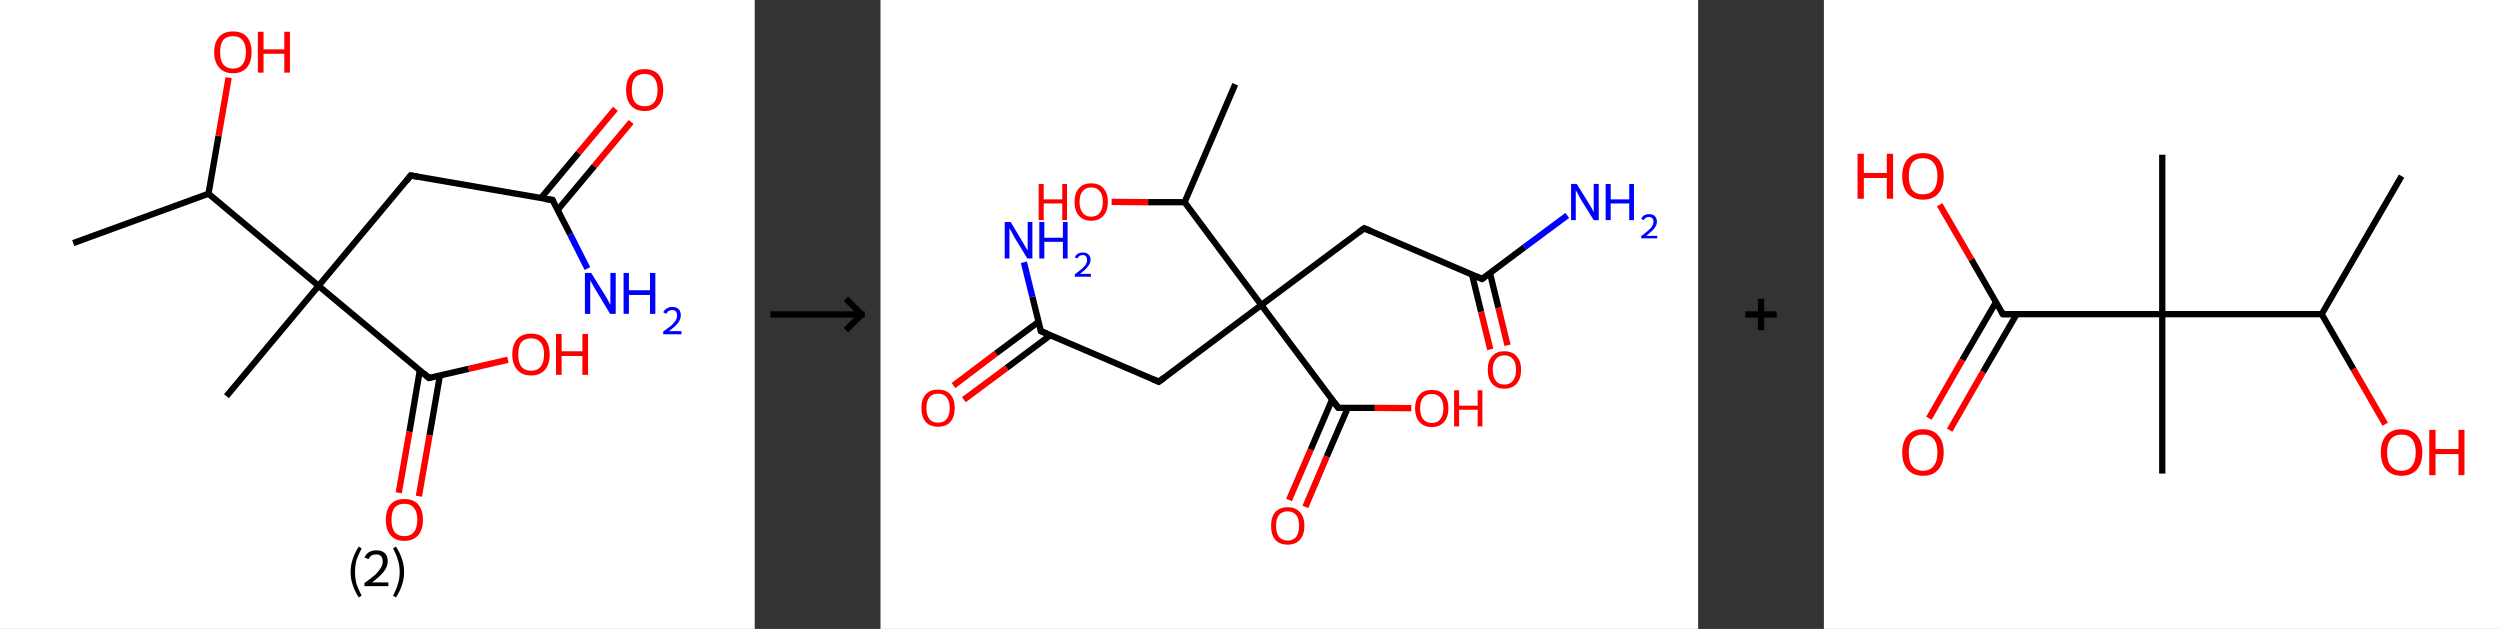 <?xml version='1.0' encoding='ASCII' standalone='yes'?>
<svg xmlns="http://www.w3.org/2000/svg" xmlns:xlink="http://www.w3.org/1999/xlink" version="1.1" width="795.0px" viewBox="0 0 795.0 200.0" height="200.0px">
  <rect x="0" y="0" width="795.0" height="200.0" fill="#333333" stroke="none"/>
  <g>
    <g transform="translate(0, 0) scale(1 1) "><!-- END OF HEADER -->
<rect style="opacity:1.0;fill:#FFFFFF;stroke:none" width="240.0" height="200.0" x="0.0" y="0.0"> </rect>
<path class="bond-0 atom-0 atom-1" d="M 23.3,77.3 L 66.3,61.6" style="fill:none;fill-rule:evenodd;stroke:#000000;stroke-width:2.0px;stroke-linecap:butt;stroke-linejoin:miter;stroke-opacity:1"/>
<path class="bond-1 atom-1 atom-2" d="M 66.3,61.6 L 69.5,43.2" style="fill:none;fill-rule:evenodd;stroke:#000000;stroke-width:2.0px;stroke-linecap:butt;stroke-linejoin:miter;stroke-opacity:1"/>
<path class="bond-1 atom-1 atom-2" d="M 69.5,43.2 L 72.7,24.7" style="fill:none;fill-rule:evenodd;stroke:#FF0000;stroke-width:2.0px;stroke-linecap:butt;stroke-linejoin:miter;stroke-opacity:1"/>
<path class="bond-2 atom-1 atom-3" d="M 66.3,61.6 L 101.3,90.9" style="fill:none;fill-rule:evenodd;stroke:#000000;stroke-width:2.0px;stroke-linecap:butt;stroke-linejoin:miter;stroke-opacity:1"/>
<path class="bond-3 atom-3 atom-4" d="M 101.3,90.9 L 72.0,126.0" style="fill:none;fill-rule:evenodd;stroke:#000000;stroke-width:2.0px;stroke-linecap:butt;stroke-linejoin:miter;stroke-opacity:1"/>
<path class="bond-4 atom-3 atom-5" d="M 101.3,90.9 L 130.6,55.8" style="fill:none;fill-rule:evenodd;stroke:#000000;stroke-width:2.0px;stroke-linecap:butt;stroke-linejoin:miter;stroke-opacity:1"/>
<path class="bond-5 atom-5 atom-6" d="M 130.6,55.8 L 175.7,63.6" style="fill:none;fill-rule:evenodd;stroke:#000000;stroke-width:2.0px;stroke-linecap:butt;stroke-linejoin:miter;stroke-opacity:1"/>
<path class="bond-6 atom-6 atom-7" d="M 175.7,63.6 L 181.3,74.5" style="fill:none;fill-rule:evenodd;stroke:#000000;stroke-width:2.0px;stroke-linecap:butt;stroke-linejoin:miter;stroke-opacity:1"/>
<path class="bond-6 atom-6 atom-7" d="M 181.3,74.5 L 186.8,85.4" style="fill:none;fill-rule:evenodd;stroke:#0000FF;stroke-width:2.0px;stroke-linecap:butt;stroke-linejoin:miter;stroke-opacity:1"/>
<path class="bond-7 atom-6 atom-8" d="M 177.3,66.8 L 189.0,52.8" style="fill:none;fill-rule:evenodd;stroke:#000000;stroke-width:2.0px;stroke-linecap:butt;stroke-linejoin:miter;stroke-opacity:1"/>
<path class="bond-7 atom-6 atom-8" d="M 189.0,52.8 L 200.7,38.8" style="fill:none;fill-rule:evenodd;stroke:#FF0000;stroke-width:2.0px;stroke-linecap:butt;stroke-linejoin:miter;stroke-opacity:1"/>
<path class="bond-7 atom-6 atom-8" d="M 172.0,63.0 L 184.0,48.6" style="fill:none;fill-rule:evenodd;stroke:#000000;stroke-width:2.0px;stroke-linecap:butt;stroke-linejoin:miter;stroke-opacity:1"/>
<path class="bond-7 atom-6 atom-8" d="M 184.0,48.6 L 195.7,34.6" style="fill:none;fill-rule:evenodd;stroke:#FF0000;stroke-width:2.0px;stroke-linecap:butt;stroke-linejoin:miter;stroke-opacity:1"/>
<path class="bond-8 atom-3 atom-9" d="M 101.3,90.9 L 136.4,120.2" style="fill:none;fill-rule:evenodd;stroke:#000000;stroke-width:2.0px;stroke-linecap:butt;stroke-linejoin:miter;stroke-opacity:1"/>
<path class="bond-9 atom-9 atom-10" d="M 133.5,117.8 L 130.2,137.3" style="fill:none;fill-rule:evenodd;stroke:#000000;stroke-width:2.0px;stroke-linecap:butt;stroke-linejoin:miter;stroke-opacity:1"/>
<path class="bond-9 atom-9 atom-10" d="M 130.2,137.3 L 126.8,156.7" style="fill:none;fill-rule:evenodd;stroke:#FF0000;stroke-width:2.0px;stroke-linecap:butt;stroke-linejoin:miter;stroke-opacity:1"/>
<path class="bond-9 atom-9 atom-10" d="M 139.9,119.4 L 136.6,138.4" style="fill:none;fill-rule:evenodd;stroke:#000000;stroke-width:2.0px;stroke-linecap:butt;stroke-linejoin:miter;stroke-opacity:1"/>
<path class="bond-9 atom-9 atom-10" d="M 136.6,138.4 L 133.2,157.8" style="fill:none;fill-rule:evenodd;stroke:#FF0000;stroke-width:2.0px;stroke-linecap:butt;stroke-linejoin:miter;stroke-opacity:1"/>
<path class="bond-10 atom-9 atom-11" d="M 136.4,120.2 L 149.0,117.3" style="fill:none;fill-rule:evenodd;stroke:#000000;stroke-width:2.0px;stroke-linecap:butt;stroke-linejoin:miter;stroke-opacity:1"/>
<path class="bond-10 atom-9 atom-11" d="M 149.0,117.3 L 161.5,114.4" style="fill:none;fill-rule:evenodd;stroke:#FF0000;stroke-width:2.0px;stroke-linecap:butt;stroke-linejoin:miter;stroke-opacity:1"/>
<path d="M 129.2,57.6 L 130.6,55.8 L 132.9,56.2" style="fill:none;stroke:#000000;stroke-width:2.0px;stroke-linecap:butt;stroke-linejoin:miter;stroke-opacity:1;"/>
<path d="M 173.4,63.3 L 175.7,63.6 L 176.0,64.2" style="fill:none;stroke:#000000;stroke-width:2.0px;stroke-linecap:butt;stroke-linejoin:miter;stroke-opacity:1;"/>
<path d="M 134.7,118.7 L 136.4,120.2 L 137.1,120.1" style="fill:none;stroke:#000000;stroke-width:2.0px;stroke-linecap:butt;stroke-linejoin:miter;stroke-opacity:1;"/>
<path class="atom-2" d="M 68.1 16.6 Q 68.1 13.5, 69.7 11.7 Q 71.2 10.0, 74.1 10.0 Q 77.0 10.0, 78.5 11.7 Q 80.0 13.5, 80.0 16.6 Q 80.0 19.7, 78.5 21.5 Q 76.9 23.3, 74.1 23.3 Q 71.2 23.3, 69.7 21.5 Q 68.1 19.7, 68.1 16.6 M 74.1 21.8 Q 76.1 21.8, 77.1 20.5 Q 78.2 19.2, 78.2 16.6 Q 78.2 14.0, 77.1 12.8 Q 76.1 11.5, 74.1 11.5 Q 72.1 11.5, 71.0 12.7 Q 70.0 14.0, 70.0 16.6 Q 70.0 19.2, 71.0 20.5 Q 72.1 21.8, 74.1 21.8 " fill="#FF0000"/>
<path class="atom-2" d="M 82.0 10.1 L 83.8 10.1 L 83.8 15.7 L 90.4 15.7 L 90.4 10.1 L 92.2 10.1 L 92.2 23.1 L 90.4 23.1 L 90.4 17.1 L 83.8 17.1 L 83.8 23.1 L 82.0 23.1 L 82.0 10.1 " fill="#FF0000"/>
<path class="atom-7" d="M 188.0 86.8 L 192.3 93.7 Q 192.7 94.4, 193.4 95.6 Q 194.0 96.8, 194.1 96.9 L 194.1 86.8 L 195.8 86.8 L 195.8 99.8 L 194.0 99.8 L 189.5 92.3 Q 188.9 91.4, 188.4 90.4 Q 187.8 89.4, 187.7 89.1 L 187.7 99.8 L 186.0 99.8 L 186.0 86.8 L 188.0 86.8 " fill="#0000FF"/>
<path class="atom-7" d="M 198.3 86.8 L 200.0 86.8 L 200.0 92.3 L 206.7 92.3 L 206.7 86.8 L 208.4 86.8 L 208.4 99.8 L 206.7 99.8 L 206.7 93.8 L 200.0 93.8 L 200.0 99.8 L 198.3 99.8 L 198.3 86.8 " fill="#0000FF"/>
<path class="atom-7" d="M 210.9 99.3 Q 211.3 98.5, 212.0 98.1 Q 212.8 97.6, 213.8 97.6 Q 215.1 97.6, 215.8 98.3 Q 216.5 99.0, 216.5 100.3 Q 216.5 101.5, 215.6 102.7 Q 214.7 103.9, 212.7 105.3 L 216.7 105.3 L 216.7 106.3 L 210.9 106.3 L 210.9 105.4 Q 212.5 104.3, 213.5 103.5 Q 214.4 102.6, 214.9 101.9 Q 215.3 101.1, 215.3 100.3 Q 215.3 99.5, 214.9 99.0 Q 214.5 98.6, 213.8 98.6 Q 213.1 98.6, 212.6 98.9 Q 212.2 99.1, 211.9 99.8 L 210.9 99.3 " fill="#0000FF"/>
<path class="atom-8" d="M 199.1 28.6 Q 199.1 25.5, 200.6 23.7 Q 202.1 22.0, 205.0 22.0 Q 207.9 22.0, 209.4 23.7 Q 210.9 25.5, 210.9 28.6 Q 210.9 31.7, 209.4 33.5 Q 207.8 35.3, 205.0 35.3 Q 202.1 35.3, 200.6 33.5 Q 199.1 31.8, 199.1 28.6 M 205.0 33.8 Q 207.0 33.8, 208.0 32.5 Q 209.1 31.2, 209.1 28.6 Q 209.1 26.1, 208.0 24.8 Q 207.0 23.5, 205.0 23.5 Q 203.0 23.5, 201.9 24.8 Q 200.9 26.0, 200.9 28.6 Q 200.9 31.2, 201.9 32.5 Q 203.0 33.8, 205.0 33.8 " fill="#FF0000"/>
<path class="atom-10" d="M 122.7 165.3 Q 122.7 162.2, 124.2 160.4 Q 125.7 158.7, 128.6 158.7 Q 131.5 158.7, 133.0 160.4 Q 134.5 162.2, 134.5 165.3 Q 134.5 168.4, 133.0 170.2 Q 131.4 172.0, 128.6 172.0 Q 125.7 172.0, 124.2 170.2 Q 122.7 168.5, 122.7 165.3 M 128.6 170.5 Q 130.6 170.5, 131.6 169.2 Q 132.7 167.9, 132.7 165.3 Q 132.7 162.7, 131.6 161.5 Q 130.6 160.2, 128.6 160.2 Q 126.6 160.2, 125.5 161.4 Q 124.5 162.7, 124.5 165.3 Q 124.5 167.9, 125.5 169.2 Q 126.6 170.5, 128.6 170.5 " fill="#FF0000"/>
<path class="atom-11" d="M 162.9 112.7 Q 162.9 109.6, 164.5 107.8 Q 166.0 106.1, 168.9 106.1 Q 171.8 106.1, 173.3 107.8 Q 174.8 109.6, 174.8 112.7 Q 174.8 115.8, 173.3 117.6 Q 171.7 119.4, 168.9 119.4 Q 166.0 119.4, 164.5 117.6 Q 162.9 115.8, 162.9 112.7 M 168.9 117.9 Q 170.9 117.9, 171.9 116.6 Q 173.0 115.3, 173.0 112.7 Q 173.0 110.1, 171.9 108.9 Q 170.9 107.6, 168.9 107.6 Q 166.9 107.6, 165.8 108.8 Q 164.8 110.1, 164.8 112.7 Q 164.8 115.3, 165.8 116.6 Q 166.9 117.9, 168.9 117.9 " fill="#FF0000"/>
<path class="atom-11" d="M 176.8 106.2 L 178.6 106.2 L 178.6 111.7 L 185.2 111.7 L 185.2 106.2 L 187.0 106.2 L 187.0 119.2 L 185.2 119.2 L 185.2 113.2 L 178.6 113.2 L 178.6 119.2 L 176.8 119.2 L 176.8 106.2 " fill="#FF0000"/>
<path class="legend" d="M 111.5 181.9 Q 111.5 179.6, 112.2 177.7 Q 112.8 175.8, 114.1 173.8 L 115.0 174.4 Q 114.0 176.3, 113.4 178.0 Q 112.9 179.7, 112.9 181.9 Q 112.9 184.0, 113.4 185.8 Q 114.0 187.5, 115.0 189.4 L 114.1 190.0 Q 112.8 188.0, 112.2 186.1 Q 111.5 184.2, 111.5 181.9 " fill="#000000"/>
<path class="legend" d="M 115.9 177.3 Q 116.4 176.2, 117.3 175.6 Q 118.3 175.0, 119.7 175.0 Q 121.4 175.0, 122.4 175.9 Q 123.3 176.8, 123.3 178.5 Q 123.3 180.2, 122.1 181.7 Q 120.9 183.3, 118.3 185.2 L 123.5 185.2 L 123.5 186.4 L 115.9 186.4 L 115.9 185.4 Q 118.0 183.9, 119.3 182.8 Q 120.5 181.6, 121.1 180.6 Q 121.7 179.6, 121.7 178.6 Q 121.7 177.5, 121.2 176.9 Q 120.7 176.3, 119.7 176.3 Q 118.8 176.3, 118.2 176.6 Q 117.6 177.0, 117.2 177.8 L 115.9 177.3 " fill="#000000"/>
<path class="legend" d="M 128.5 181.9 Q 128.5 184.2, 127.8 186.1 Q 127.2 188.0, 125.9 190.0 L 125.0 189.4 Q 126.0 187.5, 126.5 185.8 Q 127.1 184.0, 127.1 181.9 Q 127.1 179.7, 126.5 178.0 Q 126.0 176.3, 125.0 174.4 L 125.9 173.8 Q 127.2 175.8, 127.8 177.7 Q 128.5 179.6, 128.5 181.9 " fill="#000000"/>
</g>
    <g transform="translate(240.0, 0) scale(1 1) "><line x1="5" y1="100" x2="35" y2="100" style="stroke:rgb(0,0,0);stroke-width:2"/>
  <line x1="34" y1="100" x2="29" y2="95" style="stroke:rgb(0,0,0);stroke-width:2"/>
  <line x1="34" y1="100" x2="29" y2="105" style="stroke:rgb(0,0,0);stroke-width:2"/>
</g>
    <g transform="translate(280.0, 0) scale(1 1) "><!-- END OF HEADER -->
<rect style="opacity:1.0;fill:#FFFFFF;stroke:none" width="260.0" height="200.0" x="0.0" y="0.0"> </rect>
<path class="bond-0 atom-0 atom-1" d="M 112.8,26.8 L 96.7,64.3" style="fill:none;fill-rule:evenodd;stroke:#000000;stroke-width:2.0px;stroke-linecap:butt;stroke-linejoin:miter;stroke-opacity:1"/>
<path class="bond-1 atom-1 atom-2" d="M 96.7,64.3 L 85.1,64.3" style="fill:none;fill-rule:evenodd;stroke:#000000;stroke-width:2.0px;stroke-linecap:butt;stroke-linejoin:miter;stroke-opacity:1"/>
<path class="bond-1 atom-1 atom-2" d="M 85.1,64.3 L 73.5,64.2" style="fill:none;fill-rule:evenodd;stroke:#FF0000;stroke-width:2.0px;stroke-linecap:butt;stroke-linejoin:miter;stroke-opacity:1"/>
<path class="bond-2 atom-1 atom-3" d="M 96.7,64.3 L 121.1,97.0" style="fill:none;fill-rule:evenodd;stroke:#000000;stroke-width:2.0px;stroke-linecap:butt;stroke-linejoin:miter;stroke-opacity:1"/>
<path class="bond-3 atom-3 atom-4" d="M 121.1,97.0 L 88.5,121.4" style="fill:none;fill-rule:evenodd;stroke:#000000;stroke-width:2.0px;stroke-linecap:butt;stroke-linejoin:miter;stroke-opacity:1"/>
<path class="bond-4 atom-4 atom-5" d="M 88.5,121.4 L 51.0,105.3" style="fill:none;fill-rule:evenodd;stroke:#000000;stroke-width:2.0px;stroke-linecap:butt;stroke-linejoin:miter;stroke-opacity:1"/>
<path class="bond-5 atom-5 atom-6" d="M 51.0,105.3 L 48.3,94.4" style="fill:none;fill-rule:evenodd;stroke:#000000;stroke-width:2.0px;stroke-linecap:butt;stroke-linejoin:miter;stroke-opacity:1"/>
<path class="bond-5 atom-5 atom-6" d="M 48.3,94.4 L 45.6,83.4" style="fill:none;fill-rule:evenodd;stroke:#0000FF;stroke-width:2.0px;stroke-linecap:butt;stroke-linejoin:miter;stroke-opacity:1"/>
<path class="bond-6 atom-5 atom-7" d="M 50.3,102.3 L 36.7,112.4" style="fill:none;fill-rule:evenodd;stroke:#000000;stroke-width:2.0px;stroke-linecap:butt;stroke-linejoin:miter;stroke-opacity:1"/>
<path class="bond-6 atom-5 atom-7" d="M 36.7,112.4 L 23.2,122.6" style="fill:none;fill-rule:evenodd;stroke:#FF0000;stroke-width:2.0px;stroke-linecap:butt;stroke-linejoin:miter;stroke-opacity:1"/>
<path class="bond-6 atom-5 atom-7" d="M 54.0,106.6 L 40.1,117.0" style="fill:none;fill-rule:evenodd;stroke:#000000;stroke-width:2.0px;stroke-linecap:butt;stroke-linejoin:miter;stroke-opacity:1"/>
<path class="bond-6 atom-5 atom-7" d="M 40.1,117.0 L 26.5,127.1" style="fill:none;fill-rule:evenodd;stroke:#FF0000;stroke-width:2.0px;stroke-linecap:butt;stroke-linejoin:miter;stroke-opacity:1"/>
<path class="bond-7 atom-3 atom-8" d="M 121.1,97.0 L 153.8,72.6" style="fill:none;fill-rule:evenodd;stroke:#000000;stroke-width:2.0px;stroke-linecap:butt;stroke-linejoin:miter;stroke-opacity:1"/>
<path class="bond-8 atom-8 atom-9" d="M 153.8,72.6 L 191.3,88.7" style="fill:none;fill-rule:evenodd;stroke:#000000;stroke-width:2.0px;stroke-linecap:butt;stroke-linejoin:miter;stroke-opacity:1"/>
<path class="bond-9 atom-9 atom-10" d="M 191.3,88.7 L 204.8,78.6" style="fill:none;fill-rule:evenodd;stroke:#000000;stroke-width:2.0px;stroke-linecap:butt;stroke-linejoin:miter;stroke-opacity:1"/>
<path class="bond-9 atom-9 atom-10" d="M 204.8,78.6 L 218.4,68.5" style="fill:none;fill-rule:evenodd;stroke:#0000FF;stroke-width:2.0px;stroke-linecap:butt;stroke-linejoin:miter;stroke-opacity:1"/>
<path class="bond-10 atom-9 atom-11" d="M 188.1,87.3 L 191.0,99.2" style="fill:none;fill-rule:evenodd;stroke:#000000;stroke-width:2.0px;stroke-linecap:butt;stroke-linejoin:miter;stroke-opacity:1"/>
<path class="bond-10 atom-9 atom-11" d="M 191.0,99.2 L 193.9,111.1" style="fill:none;fill-rule:evenodd;stroke:#FF0000;stroke-width:2.0px;stroke-linecap:butt;stroke-linejoin:miter;stroke-opacity:1"/>
<path class="bond-10 atom-9 atom-11" d="M 193.8,86.8 L 196.5,97.9" style="fill:none;fill-rule:evenodd;stroke:#000000;stroke-width:2.0px;stroke-linecap:butt;stroke-linejoin:miter;stroke-opacity:1"/>
<path class="bond-10 atom-9 atom-11" d="M 196.5,97.9 L 199.4,109.8" style="fill:none;fill-rule:evenodd;stroke:#FF0000;stroke-width:2.0px;stroke-linecap:butt;stroke-linejoin:miter;stroke-opacity:1"/>
<path class="bond-11 atom-3 atom-12" d="M 121.1,97.0 L 145.6,129.7" style="fill:none;fill-rule:evenodd;stroke:#000000;stroke-width:2.0px;stroke-linecap:butt;stroke-linejoin:miter;stroke-opacity:1"/>
<path class="bond-12 atom-12 atom-13" d="M 143.6,127.1 L 136.8,143.0" style="fill:none;fill-rule:evenodd;stroke:#000000;stroke-width:2.0px;stroke-linecap:butt;stroke-linejoin:miter;stroke-opacity:1"/>
<path class="bond-12 atom-12 atom-13" d="M 136.8,143.0 L 129.9,159.0" style="fill:none;fill-rule:evenodd;stroke:#FF0000;stroke-width:2.0px;stroke-linecap:butt;stroke-linejoin:miter;stroke-opacity:1"/>
<path class="bond-12 atom-12 atom-13" d="M 148.6,129.7 L 141.9,145.2" style="fill:none;fill-rule:evenodd;stroke:#000000;stroke-width:2.0px;stroke-linecap:butt;stroke-linejoin:miter;stroke-opacity:1"/>
<path class="bond-12 atom-12 atom-13" d="M 141.9,145.2 L 135.1,161.2" style="fill:none;fill-rule:evenodd;stroke:#FF0000;stroke-width:2.0px;stroke-linecap:butt;stroke-linejoin:miter;stroke-opacity:1"/>
<path class="bond-13 atom-12 atom-14" d="M 145.6,129.7 L 157.2,129.7" style="fill:none;fill-rule:evenodd;stroke:#000000;stroke-width:2.0px;stroke-linecap:butt;stroke-linejoin:miter;stroke-opacity:1"/>
<path class="bond-13 atom-12 atom-14" d="M 157.2,129.7 L 168.8,129.8" style="fill:none;fill-rule:evenodd;stroke:#FF0000;stroke-width:2.0px;stroke-linecap:butt;stroke-linejoin:miter;stroke-opacity:1"/>
<path d="M 90.1,120.2 L 88.5,121.4 L 86.6,120.6" style="fill:none;stroke:#000000;stroke-width:2.0px;stroke-linecap:butt;stroke-linejoin:miter;stroke-opacity:1;"/>
<path d="M 52.9,106.1 L 51.0,105.3 L 50.9,104.8" style="fill:none;stroke:#000000;stroke-width:2.0px;stroke-linecap:butt;stroke-linejoin:miter;stroke-opacity:1;"/>
<path d="M 152.2,73.8 L 153.8,72.6 L 155.7,73.4" style="fill:none;stroke:#000000;stroke-width:2.0px;stroke-linecap:butt;stroke-linejoin:miter;stroke-opacity:1;"/>
<path d="M 189.4,87.9 L 191.3,88.7 L 192.0,88.2" style="fill:none;stroke:#000000;stroke-width:2.0px;stroke-linecap:butt;stroke-linejoin:miter;stroke-opacity:1;"/>
<path d="M 144.3,128.0 L 145.6,129.7 L 146.1,129.7" style="fill:none;stroke:#000000;stroke-width:2.0px;stroke-linecap:butt;stroke-linejoin:miter;stroke-opacity:1;"/>
<path class="atom-2" d="M 50.3 58.5 L 51.9 58.5 L 51.9 63.4 L 57.8 63.4 L 57.8 58.5 L 59.3 58.5 L 59.3 70.0 L 57.8 70.0 L 57.8 64.7 L 51.9 64.7 L 51.9 70.0 L 50.3 70.0 L 50.3 58.5 " fill="#FF0000"/>
<path class="atom-2" d="M 61.7 64.2 Q 61.7 61.4, 63.1 59.9 Q 64.4 58.3, 67.0 58.3 Q 69.6 58.3, 70.9 59.9 Q 72.3 61.4, 72.3 64.2 Q 72.3 67.0, 70.9 68.6 Q 69.5 70.2, 67.0 70.2 Q 64.5 70.2, 63.1 68.6 Q 61.7 67.0, 61.7 64.2 M 67.0 68.9 Q 68.8 68.9, 69.7 67.7 Q 70.7 66.5, 70.7 64.2 Q 70.7 61.9, 69.7 60.8 Q 68.8 59.6, 67.0 59.6 Q 65.2 59.6, 64.3 60.8 Q 63.3 61.9, 63.3 64.2 Q 63.3 66.5, 64.3 67.7 Q 65.2 68.9, 67.0 68.9 " fill="#FF0000"/>
<path class="atom-6" d="M 41.4 70.6 L 45.1 76.8 Q 45.5 77.4, 46.1 78.5 Q 46.7 79.6, 46.8 79.6 L 46.8 70.6 L 48.3 70.6 L 48.3 82.2 L 46.7 82.2 L 42.6 75.5 Q 42.2 74.7, 41.7 73.8 Q 41.2 72.9, 41.0 72.6 L 41.0 82.2 L 39.5 82.2 L 39.5 70.6 L 41.4 70.6 " fill="#0000FF"/>
<path class="atom-6" d="M 50.5 70.6 L 52.1 70.6 L 52.1 75.6 L 58.0 75.6 L 58.0 70.6 L 59.5 70.6 L 59.5 82.2 L 58.0 82.2 L 58.0 76.9 L 52.1 76.9 L 52.1 82.2 L 50.5 82.2 L 50.5 70.6 " fill="#0000FF"/>
<path class="atom-6" d="M 61.8 81.8 Q 62.1 81.1, 62.7 80.7 Q 63.4 80.3, 64.3 80.3 Q 65.5 80.3, 66.1 80.9 Q 66.8 81.5, 66.8 82.6 Q 66.8 83.7, 65.9 84.8 Q 65.1 85.9, 63.4 87.1 L 66.9 87.1 L 66.9 88.0 L 61.8 88.0 L 61.8 87.2 Q 63.2 86.2, 64.0 85.5 Q 64.9 84.7, 65.3 84.1 Q 65.7 83.4, 65.7 82.7 Q 65.7 81.9, 65.3 81.5 Q 65.0 81.1, 64.3 81.1 Q 63.7 81.1, 63.3 81.4 Q 62.9 81.6, 62.6 82.2 L 61.8 81.8 " fill="#0000FF"/>
<path class="atom-7" d="M 13.0 129.7 Q 13.0 127.0, 14.4 125.4 Q 15.7 123.9, 18.3 123.9 Q 20.9 123.9, 22.2 125.4 Q 23.6 127.0, 23.6 129.7 Q 23.6 132.6, 22.2 134.2 Q 20.8 135.7, 18.3 135.7 Q 15.8 135.7, 14.4 134.2 Q 13.0 132.6, 13.0 129.7 M 18.3 134.4 Q 20.1 134.4, 21.0 133.3 Q 22.0 132.1, 22.0 129.7 Q 22.0 127.5, 21.0 126.3 Q 20.1 125.2, 18.3 125.2 Q 16.5 125.2, 15.6 126.3 Q 14.6 127.5, 14.6 129.7 Q 14.6 132.1, 15.6 133.3 Q 16.5 134.4, 18.3 134.4 " fill="#FF0000"/>
<path class="atom-10" d="M 221.4 58.5 L 225.2 64.6 Q 225.6 65.2, 226.2 66.3 Q 226.8 67.4, 226.8 67.5 L 226.8 58.5 L 228.4 58.5 L 228.4 70.0 L 226.8 70.0 L 222.7 63.4 Q 222.3 62.6, 221.8 61.7 Q 221.3 60.8, 221.1 60.5 L 221.1 70.0 L 219.6 70.0 L 219.6 58.5 L 221.4 58.5 " fill="#0000FF"/>
<path class="atom-10" d="M 230.6 58.5 L 232.2 58.5 L 232.2 63.4 L 238.1 63.4 L 238.1 58.5 L 239.6 58.5 L 239.6 70.0 L 238.1 70.0 L 238.1 64.7 L 232.2 64.7 L 232.2 70.0 L 230.6 70.0 L 230.6 58.5 " fill="#0000FF"/>
<path class="atom-10" d="M 241.9 69.6 Q 242.2 68.9, 242.8 68.5 Q 243.5 68.1, 244.4 68.1 Q 245.6 68.1, 246.2 68.7 Q 246.9 69.4, 246.9 70.5 Q 246.9 71.6, 246.0 72.7 Q 245.2 73.7, 243.5 75.0 L 247.0 75.0 L 247.0 75.8 L 241.9 75.8 L 241.9 75.1 Q 243.3 74.1, 244.1 73.3 Q 245.0 72.6, 245.4 71.9 Q 245.8 71.2, 245.8 70.5 Q 245.8 69.8, 245.4 69.4 Q 245.1 69.0, 244.4 69.0 Q 243.8 69.0, 243.4 69.2 Q 243.0 69.5, 242.7 70.0 L 241.9 69.6 " fill="#0000FF"/>
<path class="atom-11" d="M 193.1 117.6 Q 193.1 114.8, 194.5 113.3 Q 195.8 111.7, 198.4 111.7 Q 200.9 111.7, 202.3 113.3 Q 203.7 114.8, 203.7 117.6 Q 203.7 120.4, 202.3 122.0 Q 200.9 123.6, 198.4 123.6 Q 195.8 123.6, 194.5 122.0 Q 193.1 120.4, 193.1 117.6 M 198.4 122.3 Q 200.1 122.3, 201.1 121.1 Q 202.1 119.9, 202.1 117.6 Q 202.1 115.3, 201.1 114.2 Q 200.1 113.0, 198.4 113.0 Q 196.6 113.0, 195.7 114.2 Q 194.7 115.3, 194.7 117.6 Q 194.7 119.9, 195.7 121.1 Q 196.6 122.3, 198.4 122.3 " fill="#FF0000"/>
<path class="atom-13" d="M 124.2 167.2 Q 124.2 164.4, 125.5 162.9 Q 126.9 161.3, 129.5 161.3 Q 132.0 161.3, 133.4 162.9 Q 134.8 164.4, 134.8 167.2 Q 134.8 170.0, 133.4 171.6 Q 132.0 173.2, 129.5 173.2 Q 126.9 173.2, 125.5 171.6 Q 124.2 170.0, 124.2 167.2 M 129.5 171.9 Q 131.2 171.9, 132.2 170.7 Q 133.1 169.5, 133.1 167.2 Q 133.1 164.9, 132.2 163.8 Q 131.2 162.6, 129.5 162.6 Q 127.7 162.6, 126.7 163.8 Q 125.8 164.9, 125.8 167.2 Q 125.8 169.5, 126.7 170.7 Q 127.7 171.9, 129.5 171.9 " fill="#FF0000"/>
<path class="atom-14" d="M 170.0 129.8 Q 170.0 127.1, 171.4 125.5 Q 172.7 124.0, 175.3 124.0 Q 177.9 124.0, 179.2 125.5 Q 180.6 127.1, 180.6 129.8 Q 180.6 132.6, 179.2 134.2 Q 177.8 135.8, 175.3 135.8 Q 172.8 135.8, 171.4 134.2 Q 170.0 132.7, 170.0 129.8 M 175.3 134.5 Q 177.1 134.5, 178.0 133.3 Q 179.0 132.1, 179.0 129.8 Q 179.0 127.6, 178.0 126.4 Q 177.1 125.3, 175.3 125.3 Q 173.5 125.3, 172.6 126.4 Q 171.6 127.5, 171.6 129.8 Q 171.6 132.2, 172.6 133.3 Q 173.5 134.5, 175.3 134.5 " fill="#FF0000"/>
<path class="atom-14" d="M 182.4 124.1 L 184.0 124.1 L 184.0 129.0 L 189.9 129.0 L 189.9 124.1 L 191.4 124.1 L 191.4 135.6 L 189.9 135.6 L 189.9 130.3 L 184.0 130.3 L 184.0 135.6 L 182.4 135.6 L 182.4 124.1 " fill="#FF0000"/>
</g>
    <g transform="translate(540.0, 0) scale(1 1) "><line x1="15" y1="100" x2="25" y2="100" style="stroke:rgb(0,0,0);stroke-width:2"/>
  <line x1="20" y1="95" x2="20" y2="105" style="stroke:rgb(0,0,0);stroke-width:2"/>
</g>
    <g transform="translate(580.0, 0) scale(1 1) "><!-- END OF HEADER -->
<rect style="opacity:1.0;fill:#FFFFFF;stroke:none" width="215.0" height="200.0" x="0.0" y="0.0"> </rect>
<path class="bond-0 atom-0 atom-1" d="M 183.7,56.0 L 158.3,99.9" style="fill:none;fill-rule:evenodd;stroke:#000000;stroke-width:2.0px;stroke-linecap:butt;stroke-linejoin:miter;stroke-opacity:1"/>
<path class="bond-1 atom-1 atom-2" d="M 158.3,99.9 L 168.4,117.4" style="fill:none;fill-rule:evenodd;stroke:#000000;stroke-width:2.0px;stroke-linecap:butt;stroke-linejoin:miter;stroke-opacity:1"/>
<path class="bond-1 atom-1 atom-2" d="M 168.4,117.4 L 178.5,134.9" style="fill:none;fill-rule:evenodd;stroke:#FF0000;stroke-width:2.0px;stroke-linecap:butt;stroke-linejoin:miter;stroke-opacity:1"/>
<path class="bond-2 atom-1 atom-3" d="M 158.3,99.9 L 107.6,99.9" style="fill:none;fill-rule:evenodd;stroke:#000000;stroke-width:2.0px;stroke-linecap:butt;stroke-linejoin:miter;stroke-opacity:1"/>
<path class="bond-3 atom-3 atom-4" d="M 107.6,99.9 L 107.6,49.2" style="fill:none;fill-rule:evenodd;stroke:#000000;stroke-width:2.0px;stroke-linecap:butt;stroke-linejoin:miter;stroke-opacity:1"/>
<path class="bond-4 atom-3 atom-5" d="M 107.6,99.9 L 107.6,150.6" style="fill:none;fill-rule:evenodd;stroke:#000000;stroke-width:2.0px;stroke-linecap:butt;stroke-linejoin:miter;stroke-opacity:1"/>
<path class="bond-5 atom-3 atom-6" d="M 107.6,99.9 L 56.9,99.9" style="fill:none;fill-rule:evenodd;stroke:#000000;stroke-width:2.0px;stroke-linecap:butt;stroke-linejoin:miter;stroke-opacity:1"/>
<path class="bond-6 atom-6 atom-7" d="M 54.7,96.1 L 44.0,114.5" style="fill:none;fill-rule:evenodd;stroke:#000000;stroke-width:2.0px;stroke-linecap:butt;stroke-linejoin:miter;stroke-opacity:1"/>
<path class="bond-6 atom-6 atom-7" d="M 44.0,114.5 L 33.4,133.0" style="fill:none;fill-rule:evenodd;stroke:#FF0000;stroke-width:2.0px;stroke-linecap:butt;stroke-linejoin:miter;stroke-opacity:1"/>
<path class="bond-6 atom-6 atom-7" d="M 61.3,99.9 L 50.6,118.3" style="fill:none;fill-rule:evenodd;stroke:#000000;stroke-width:2.0px;stroke-linecap:butt;stroke-linejoin:miter;stroke-opacity:1"/>
<path class="bond-6 atom-6 atom-7" d="M 50.6,118.3 L 40.0,136.8" style="fill:none;fill-rule:evenodd;stroke:#FF0000;stroke-width:2.0px;stroke-linecap:butt;stroke-linejoin:miter;stroke-opacity:1"/>
<path class="bond-7 atom-6 atom-8" d="M 56.9,99.9 L 46.9,82.5" style="fill:none;fill-rule:evenodd;stroke:#000000;stroke-width:2.0px;stroke-linecap:butt;stroke-linejoin:miter;stroke-opacity:1"/>
<path class="bond-7 atom-6 atom-8" d="M 46.9,82.5 L 36.8,65.1" style="fill:none;fill-rule:evenodd;stroke:#FF0000;stroke-width:2.0px;stroke-linecap:butt;stroke-linejoin:miter;stroke-opacity:1"/>
<path d="M 59.4,99.9 L 56.9,99.9 L 56.4,99.0" style="fill:none;stroke:#000000;stroke-width:2.0px;stroke-linecap:butt;stroke-linejoin:miter;stroke-opacity:1;"/>
<path class="atom-2" d="M 177.1 143.9 Q 177.1 140.4, 178.8 138.5 Q 180.5 136.5, 183.7 136.5 Q 186.9 136.5, 188.6 138.5 Q 190.3 140.4, 190.3 143.9 Q 190.3 147.3, 188.6 149.3 Q 186.8 151.3, 183.7 151.3 Q 180.5 151.3, 178.8 149.3 Q 177.1 147.4, 177.1 143.9 M 183.7 149.7 Q 185.9 149.7, 187.0 148.2 Q 188.2 146.7, 188.2 143.9 Q 188.2 141.0, 187.0 139.6 Q 185.9 138.2, 183.7 138.2 Q 181.5 138.2, 180.3 139.6 Q 179.1 141.0, 179.1 143.9 Q 179.1 146.8, 180.3 148.2 Q 181.5 149.7, 183.7 149.7 " fill="#FF0000"/>
<path class="atom-2" d="M 192.5 136.7 L 194.5 136.7 L 194.5 142.8 L 201.8 142.8 L 201.8 136.7 L 203.7 136.7 L 203.7 151.1 L 201.8 151.1 L 201.8 144.4 L 194.5 144.4 L 194.5 151.1 L 192.5 151.1 L 192.5 136.7 " fill="#FF0000"/>
<path class="atom-7" d="M 24.9 143.9 Q 24.9 140.4, 26.6 138.5 Q 28.3 136.5, 31.5 136.5 Q 34.7 136.5, 36.4 138.5 Q 38.1 140.4, 38.1 143.9 Q 38.1 147.3, 36.4 149.3 Q 34.7 151.3, 31.5 151.3 Q 28.4 151.3, 26.6 149.3 Q 24.9 147.4, 24.9 143.9 M 31.5 149.7 Q 33.7 149.7, 34.9 148.2 Q 36.1 146.7, 36.1 143.9 Q 36.1 141.0, 34.9 139.6 Q 33.7 138.2, 31.5 138.2 Q 29.3 138.2, 28.1 139.6 Q 27.0 141.0, 27.0 143.9 Q 27.0 146.8, 28.1 148.2 Q 29.3 149.7, 31.5 149.7 " fill="#FF0000"/>
<path class="atom-8" d="M 10.7 48.9 L 12.7 48.9 L 12.7 55.0 L 20.0 55.0 L 20.0 48.9 L 22.0 48.9 L 22.0 63.2 L 20.0 63.2 L 20.0 56.6 L 12.7 56.6 L 12.7 63.2 L 10.7 63.2 L 10.7 48.9 " fill="#FF0000"/>
<path class="atom-8" d="M 24.9 56.0 Q 24.9 52.6, 26.6 50.6 Q 28.3 48.7, 31.5 48.7 Q 34.7 48.7, 36.4 50.6 Q 38.1 52.6, 38.1 56.0 Q 38.1 59.5, 36.4 61.5 Q 34.7 63.5, 31.5 63.5 Q 28.4 63.5, 26.6 61.5 Q 24.9 59.5, 24.9 56.0 M 31.5 61.8 Q 33.7 61.8, 34.9 60.4 Q 36.1 58.9, 36.1 56.0 Q 36.1 53.2, 34.9 51.8 Q 33.7 50.3, 31.5 50.3 Q 29.3 50.3, 28.1 51.7 Q 27.0 53.2, 27.0 56.0 Q 27.0 58.9, 28.1 60.4 Q 29.3 61.8, 31.5 61.8 " fill="#FF0000"/>
</g>
  </g>
</svg>
